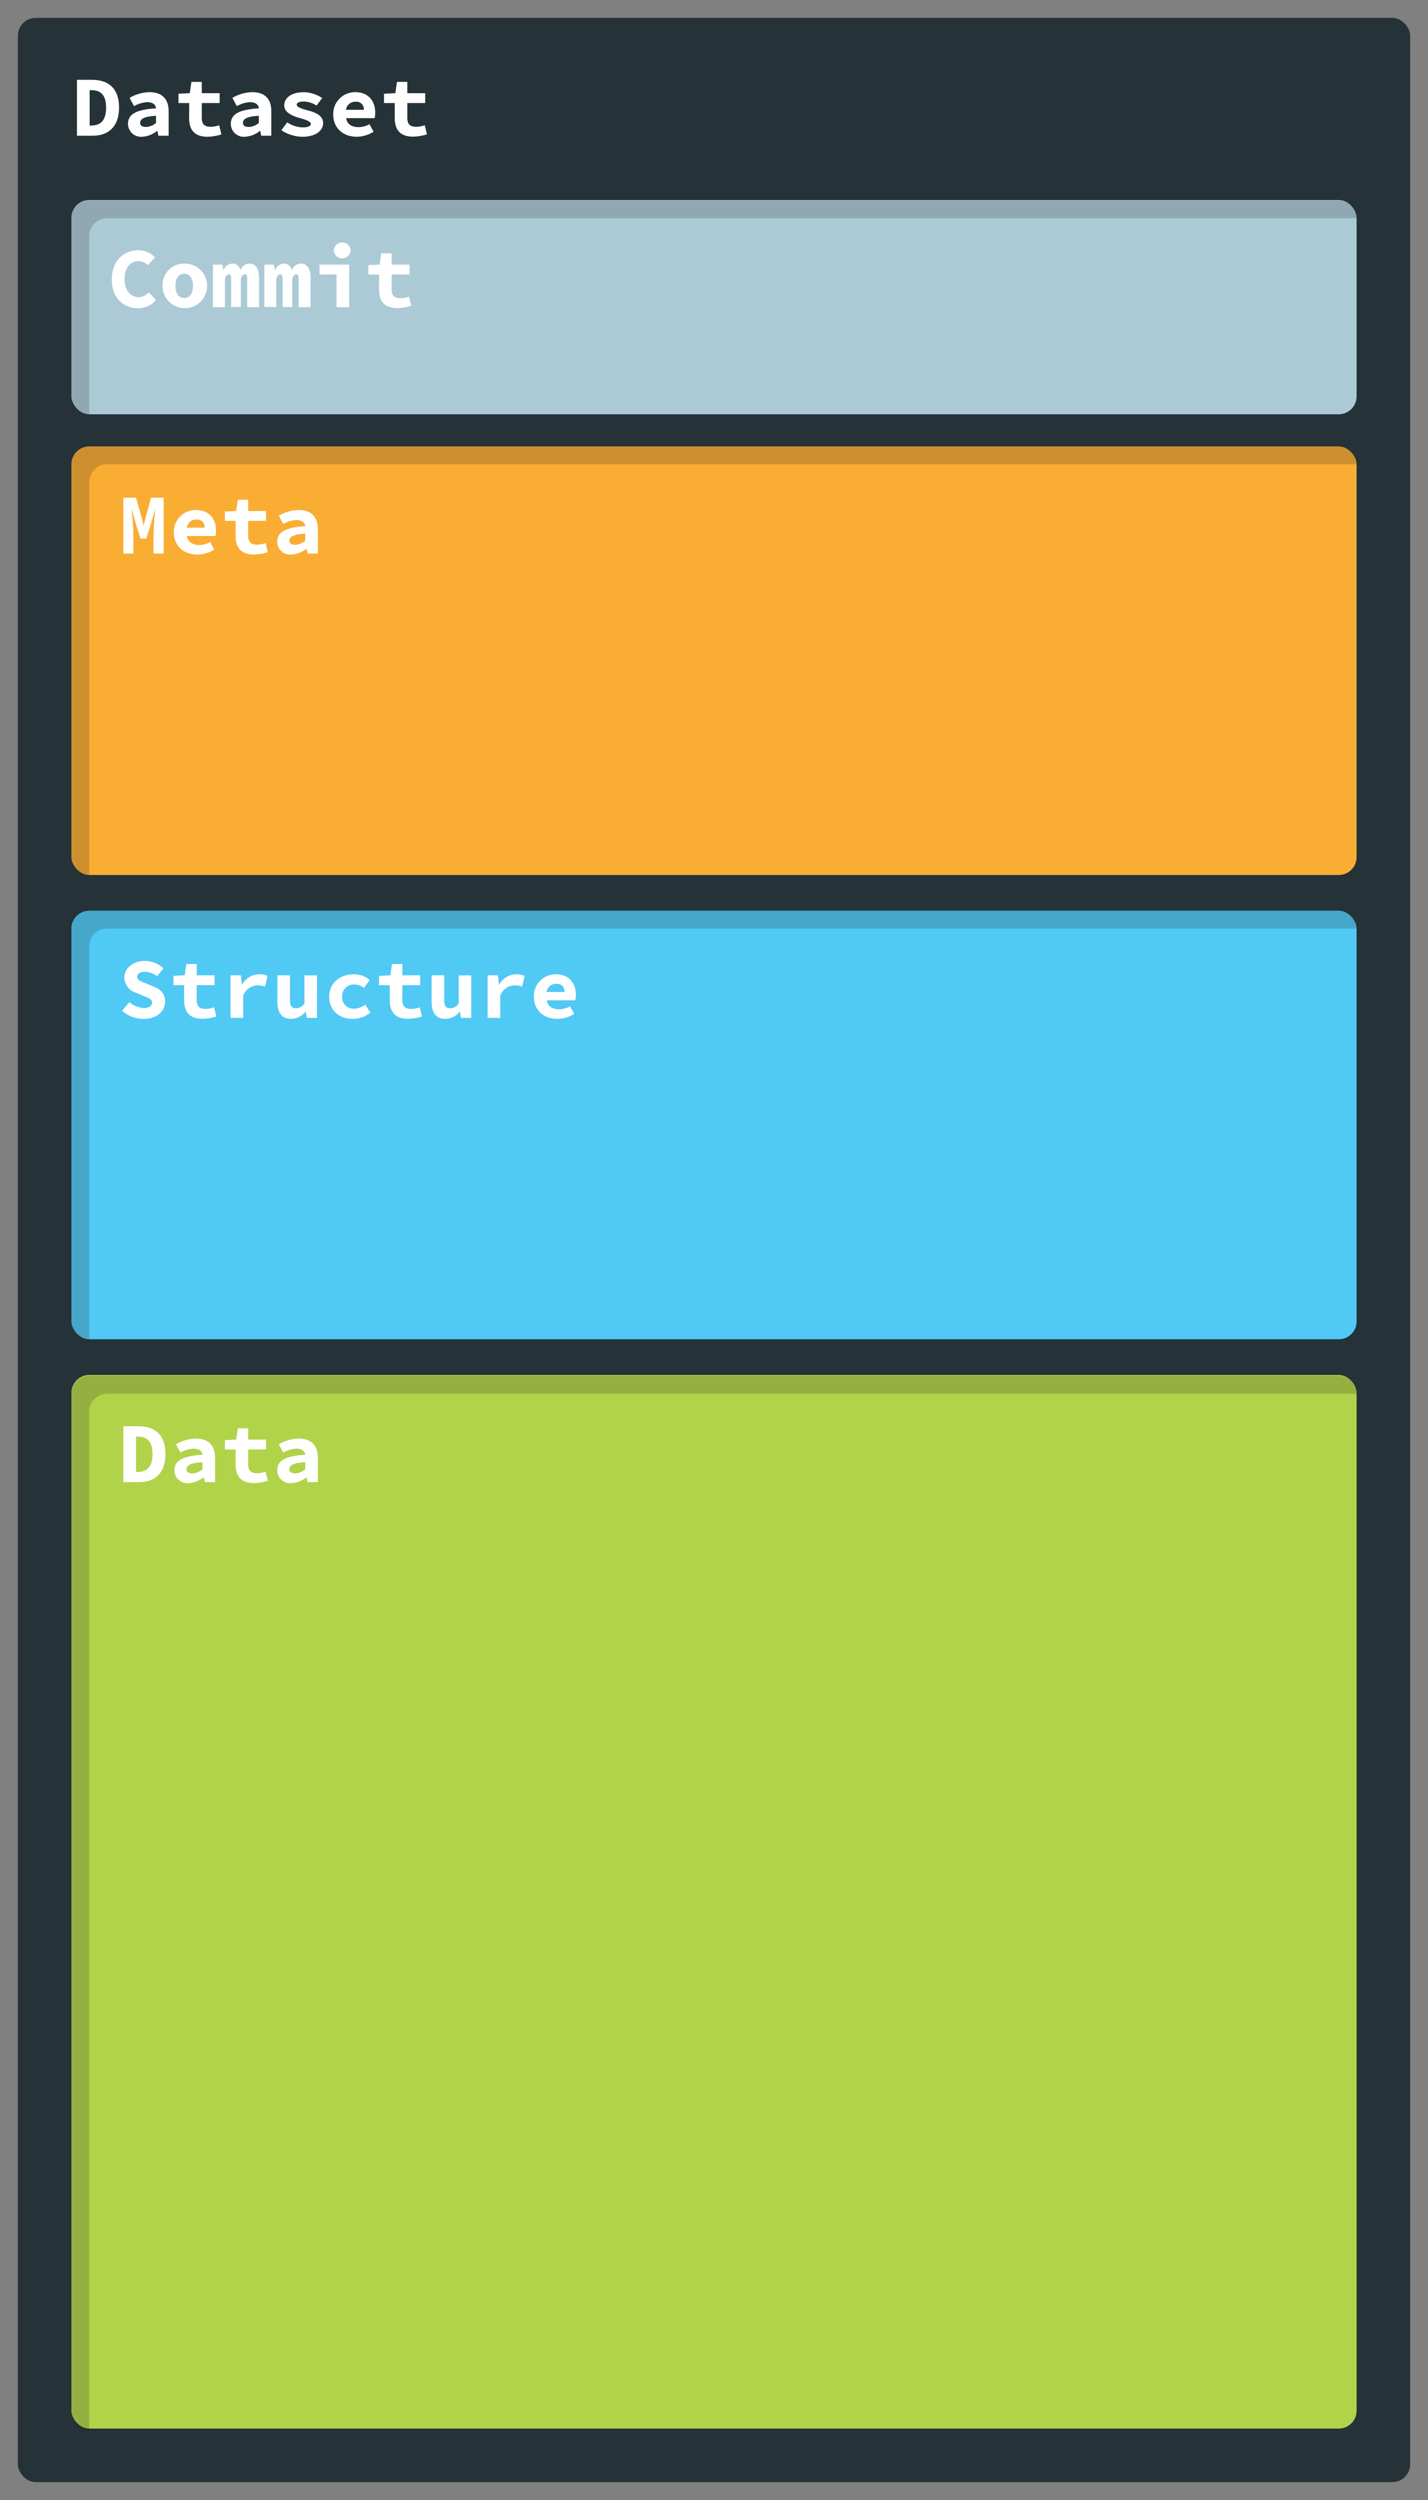 <svg xmlns="http://www.w3.org/2000/svg" viewBox="0 0 400 700"><rect x="0" y="0" width="400" height="700" fill="#808080" stroke="none"/><defs><style>.cls-1{isolation:isolate;}.cls-2{fill:#253238;}.cls-3{fill:#b1d349;}.cls-4{fill:#50c9f5;}.cls-5{fill:#abcad6;}.cls-6{fill:#f9ad32;}.cls-7{fill:#231f20;opacity:0.2;mix-blend-mode:multiply;}.cls-8{fill:#fff;}</style></defs><title>Artboard 1 copy 2</title><g class="cls-1"><g id="Layer_1" data-name="Layer 1"><rect class="cls-2" x="5" y="5" width="390" height="690" rx="5" ry="5"/><rect class="cls-3" x="20" y="385" width="360" height="295" rx="5" ry="5"/><rect class="cls-4" x="20" y="255" width="360" height="120" rx="5" ry="5"/><rect class="cls-5" x="20" y="56" width="360" height="60" rx="5" ry="5"/><rect class="cls-6" x="20" y="125" width="360" height="120" rx="5" ry="5"/><path class="cls-7" d="M30,390.26H380a5,5,0,0,0-5-5H25a5,5,0,0,0-5,5V675.63a5,5,0,0,0,5,5V395.26A5,5,0,0,1,30,390.26Z"/><path class="cls-7" d="M30,260H380a5,5,0,0,0-5-5H25a5,5,0,0,0-5,5V370a5,5,0,0,0,5,5V265A5,5,0,0,1,30,260Z"/><path class="cls-7" d="M30,61.1H380a5,5,0,0,0-5-5H25a5,5,0,0,0-5,5v50a5,5,0,0,0,5,5v-50A5,5,0,0,1,30,61.1Z"/><path class="cls-7" d="M30,130H380a5,5,0,0,0-5-5H25a5,5,0,0,0-5,5V240a5,5,0,0,0,5,5V135A5,5,0,0,1,30,130Z"/><path class="cls-8" d="M21.56,22.35h4.25c4.53,0,7.54,2.38,7.54,7.75S30.34,38,26,38H21.56Zm4.06,12.79c2.44,0,4.1-1.29,4.1-5s-1.66-4.89-4.1-4.89h-.51v9.93Z"/><path class="cls-8" d="M43.71,30.34c-.12-1.08-.93-1.73-2.54-1.73a8.31,8.31,0,0,0-3.63,1.11L36.3,27.41a11.26,11.26,0,0,1,5.56-1.6c3.34,0,5.38,1.72,5.38,5.37V38H44.36l-.26-1.35H44a7.18,7.18,0,0,1-4.22,1.64,3.62,3.62,0,0,1-3.92-3.6C35.86,32,38.07,30.68,43.71,30.34ZM40.9,35.55a4.59,4.59,0,0,0,2.81-1.13v-2c-3.5.2-4.46.94-4.46,2C39.25,35.19,39.9,35.55,40.9,35.55Z"/><path class="cls-8" d="M53,28.85H50V26.24l3.16-.15.46-3.16h2.9v3.16h5v2.76h-5V33c0,1.8.77,2.5,2.5,2.5a7.16,7.16,0,0,0,2.38-.44L62,37.64a13.46,13.46,0,0,1-3.89.65c-3.79,0-5.13-2.12-5.13-5.24Z"/><path class="cls-8" d="M72.51,30.34c-.12-1.08-.93-1.73-2.54-1.73a8.31,8.31,0,0,0-3.63,1.11L65.1,27.41a11.26,11.26,0,0,1,5.56-1.6C74,25.81,76,27.53,76,31.18V38H73.16l-.26-1.35h-.1a7.18,7.18,0,0,1-4.22,1.64,3.62,3.62,0,0,1-3.92-3.6C64.66,32,66.87,30.68,72.51,30.34ZM69.7,35.55a4.59,4.59,0,0,0,2.81-1.13v-2c-3.5.2-4.46.94-4.46,2C68.05,35.19,68.7,35.55,69.7,35.55Z"/><path class="cls-8" d="M80.46,34.25a7.84,7.84,0,0,0,4.32,1.42c1.6,0,2.28-.38,2.28-1s-1.28-1.13-3.2-1.65c-2.08-.58-4.24-1.59-4.24-3.48,0-2.21,2.08-3.72,5.49-3.72a9.7,9.7,0,0,1,5.14,1.63l-1.59,2.11a6.78,6.78,0,0,0-3.48-1.13c-1.48,0-2.06.34-2.06.94s1.37,1.08,3,1.51c2.35.62,4.39,1.51,4.39,3.58s-2,3.84-5.86,3.84a11,11,0,0,1-5.83-1.83Z"/><path class="cls-8" d="M99.51,25.81c3.67,0,5.59,2.47,5.59,5.71a10.08,10.08,0,0,1-.14,1.56h-8c.24,1.77,1.71,2.52,3.46,2.52a6.57,6.57,0,0,0,3.07-.82l1.15,2.11a9.05,9.05,0,0,1-4.7,1.4c-3.7,0-6.6-2.31-6.6-6.24A6.09,6.09,0,0,1,99.51,25.81Zm2.4,4.94a2.07,2.07,0,0,0-2.33-2.26,2.61,2.61,0,0,0-2.68,2.26Z"/><path class="cls-8" d="M110.57,28.85h-3V26.24l3.17-.15.46-3.16h2.9v3.16h5v2.76h-5V33c0,1.8.77,2.5,2.5,2.5a7.16,7.16,0,0,0,2.38-.44l.62,2.55a13.46,13.46,0,0,1-3.89.65c-3.79,0-5.14-2.12-5.14-5.24Z"/><path class="cls-8" d="M38.78,70.06a6.67,6.67,0,0,1,4.64,2l-2,2.19a3.83,3.83,0,0,0-2.69-1.13c-2.2,0-3.84,1.9-3.84,5s1.64,5.09,4,5.09a3.7,3.7,0,0,0,2.78-1.39L43.66,84a6.33,6.33,0,0,1-4.95,2.31c-4,0-7.39-2.76-7.39-8S34.61,70.06,38.78,70.06Z"/><path class="cls-8" d="M51.6,73.81a6.24,6.24,0,1,1-6.07,6.24A6,6,0,0,1,51.6,73.81Zm0,9.62c1.63,0,2.45-1.32,2.45-3.38s-.82-3.39-2.45-3.39S49.15,78,49.15,80.05,50,83.43,51.6,83.43Z"/><path class="cls-8" d="M59.66,74.09H62.3l.27,1.49h.09a2.67,2.67,0,0,1,2.55-1.77,2.13,2.13,0,0,1,2.09,1.94,2.76,2.76,0,0,1,2.61-1.94c1.66,0,2.64,1.46,2.64,3.84V86H69.24V77.91c0-.74-.19-1.1-.67-1.1s-.79.38-1.11,1.15v8H64.75V77.91c0-.74-.24-1.1-.69-1.1S63.31,77.19,63,78v8H59.66Z"/><path class="cls-8" d="M74.06,74.09H76.7L77,75.58h.09a2.67,2.67,0,0,1,2.55-1.77,2.13,2.13,0,0,1,2.09,1.94,2.76,2.76,0,0,1,2.61-1.94C86,73.81,87,75.27,87,77.65V86H83.64V77.91c0-.74-.19-1.1-.67-1.1s-.79.38-1.11,1.15v8H79.15V77.91c0-.74-.24-1.1-.69-1.1s-.75.38-1.08,1.15v8H74.06Z"/><path class="cls-8" d="M89.5,74.09h8.3V86H94.27V76.85H89.5Zm4-3.88a2.35,2.35,0,0,1,4.7,0,2.36,2.36,0,0,1-4.7,0Z"/><path class="cls-8" d="M106.18,76.85h-3V74.24l3.16-.15.46-3.16h2.9v3.16h5v2.76h-5V81c0,1.8.77,2.5,2.5,2.5a7.16,7.16,0,0,0,2.38-.44l.62,2.55a13.46,13.46,0,0,1-3.89.65c-3.79,0-5.13-2.12-5.13-5.24Z"/><path class="cls-8" d="M34.56,139.35h3.53l1.58,5.54.53,2.16h.07l.53-2.16,1.51-5.54h3.53V155H43v-5.11c0-1.71.29-5.4.46-7.08h-.07l-1.22,4.29-1.21,3.72H39.38l-1.2-3.72L37,142.81h-.1c.17,1.68.46,5.37.46,7.08V155H34.56Z"/><path class="cls-8" d="M54.91,142.81c3.67,0,5.59,2.47,5.59,5.71a10.08,10.08,0,0,1-.14,1.56h-8c.24,1.77,1.71,2.52,3.46,2.52a6.57,6.57,0,0,0,3.07-.82L60,153.89a9.05,9.05,0,0,1-4.7,1.4c-3.7,0-6.6-2.31-6.6-6.24A6.09,6.09,0,0,1,54.91,142.81Zm2.4,4.94A2.07,2.07,0,0,0,55,145.49a2.61,2.61,0,0,0-2.68,2.26Z"/><path class="cls-8" d="M66,145.85H63v-2.61l3.16-.15.46-3.16h2.9v3.16h5v2.76h-5V150c0,1.8.77,2.5,2.5,2.5a7.16,7.16,0,0,0,2.38-.44l.62,2.55a13.46,13.46,0,0,1-3.89.65c-3.79,0-5.13-2.12-5.13-5.24Z"/><path class="cls-8" d="M85.51,147.34c-.12-1.08-.93-1.73-2.54-1.73a8.31,8.31,0,0,0-3.63,1.11l-1.24-2.31a11.26,11.26,0,0,1,5.56-1.6c3.34,0,5.38,1.72,5.38,5.37V155H86.16l-.26-1.35h-.1a7.18,7.18,0,0,1-4.22,1.64,3.62,3.62,0,0,1-3.92-3.6C77.66,149,79.87,147.68,85.51,147.34Zm-2.81,5.21a4.59,4.59,0,0,0,2.81-1.13v-2c-3.5.2-4.46.94-4.46,2C81.05,152.19,81.7,152.55,82.7,152.55Z"/><path class="cls-8" d="M36.24,280.61a6.67,6.67,0,0,0,4,1.63c1.63,0,2.35-.58,2.35-1.51s-.91-1.3-2.42-1.88l-2-.86a4.56,4.56,0,0,1-3.34-4.27c0-2.59,2.36-4.66,5.74-4.66a7.58,7.58,0,0,1,5.21,2.07L44,273.36a5.45,5.45,0,0,0-3.41-1.25c-1.37,0-2.16.53-2.16,1.42s1.06,1.29,2.57,1.84l1.89.82c2.07.77,3.37,2,3.37,4.25,0,2.59-2.19,4.85-6.08,4.85A9,9,0,0,1,34.2,283Z"/><path class="cls-8" d="M51.58,275.85h-3v-2.61l3.16-.15.46-3.16h2.9v3.16h5v2.76h-5V280c0,1.8.77,2.5,2.5,2.5a7.16,7.16,0,0,0,2.38-.44l.62,2.55a13.46,13.46,0,0,1-3.89.65c-3.79,0-5.13-2.12-5.13-5.24Z"/><path class="cls-8" d="M64.58,273.09h2.88l.29,2.6h.07a5.53,5.53,0,0,1,4.83-2.88,4.76,4.76,0,0,1,2.3.48l-.72,2.95a6.35,6.35,0,0,0-2.11-.34,4.41,4.41,0,0,0-4,2.91V285H64.58Z"/><path class="cls-8" d="M88.8,285H85.92l-.26-1.71h-.1a5.16,5.16,0,0,1-4,2c-2.71,0-3.86-1.85-3.86-4.85v-7.35h3.53V280c0,1.59.4,2.31,1.72,2.31a2.72,2.72,0,0,0,2.33-1.37v-7.83H88.8Z"/><path class="cls-8" d="M99.1,272.81a6.6,6.6,0,0,1,4.46,1.6l-1.63,2.19a4.42,4.42,0,0,0-2.64-.94,3.24,3.24,0,0,0-3.46,3.39,3.18,3.18,0,0,0,3.34,3.38,5.4,5.4,0,0,0,3.14-1.13l1.44,2.23a7.84,7.84,0,0,1-4.92,1.76c-3.74,0-6.62-2.28-6.62-6.24S95.42,272.81,99.1,272.81Z"/><path class="cls-8" d="M109.18,275.85h-3v-2.61l3.16-.15.46-3.16h2.9v3.16h5v2.76h-5V280c0,1.8.77,2.5,2.5,2.5a7.16,7.16,0,0,0,2.38-.44l.62,2.55a13.46,13.46,0,0,1-3.89.65c-3.79,0-5.13-2.12-5.13-5.24Z"/><path class="cls-8" d="M132,285h-2.88l-.26-1.71h-.1a5.16,5.16,0,0,1-4,2c-2.71,0-3.86-1.85-3.86-4.85v-7.35h3.53V280c0,1.59.4,2.31,1.72,2.31a2.72,2.72,0,0,0,2.33-1.37v-7.83H132Z"/><path class="cls-8" d="M136.58,273.09h2.88l.29,2.6h.07a5.53,5.53,0,0,1,4.83-2.88,4.79,4.79,0,0,1,2.3.48l-.72,2.95a6.35,6.35,0,0,0-2.11-.34,4.41,4.41,0,0,0-4,2.91V285h-3.53Z"/><path class="cls-8" d="M155.71,272.81c3.67,0,5.59,2.47,5.59,5.71a10.08,10.08,0,0,1-.14,1.56h-8c.24,1.77,1.71,2.52,3.46,2.52a6.57,6.57,0,0,0,3.07-.82l1.15,2.11a9.05,9.05,0,0,1-4.7,1.4c-3.7,0-6.6-2.31-6.6-6.24A6.09,6.09,0,0,1,155.71,272.81Zm2.4,4.94a2.07,2.07,0,0,0-2.33-2.26,2.63,2.63,0,0,0-2.69,2.26Z"/><path class="cls-8" d="M34.56,399.35h4.25c4.53,0,7.54,2.38,7.54,7.75s-3,7.9-7.35,7.9H34.56Zm4.06,12.79c2.44,0,4.1-1.29,4.1-5s-1.66-4.89-4.1-4.89h-.51v9.93Z"/><path class="cls-8" d="M56.71,407.34c-.12-1.08-.93-1.73-2.54-1.73a8.31,8.31,0,0,0-3.63,1.11l-1.24-2.31a11.26,11.26,0,0,1,5.56-1.6c3.34,0,5.38,1.72,5.38,5.37V415H57.36l-.26-1.34H57a7.23,7.23,0,0,1-4.22,1.63,3.62,3.62,0,0,1-3.92-3.6C48.86,409,51.07,407.68,56.71,407.34Zm-2.81,5.21a4.59,4.59,0,0,0,2.81-1.13v-2c-3.5.19-4.46.93-4.46,2C52.25,412.19,52.9,412.55,53.9,412.55Z"/><path class="cls-8" d="M66,405.85H63v-2.61l3.16-.15.46-3.16h2.9v3.16h5v2.76h-5V410c0,1.8.77,2.5,2.5,2.5a7.16,7.16,0,0,0,2.38-.44l.62,2.55a13.46,13.46,0,0,1-3.89.65c-3.79,0-5.13-2.12-5.13-5.24Z"/><path class="cls-8" d="M85.51,407.34c-.12-1.08-.93-1.73-2.54-1.73a8.31,8.31,0,0,0-3.63,1.11l-1.24-2.31a11.26,11.26,0,0,1,5.56-1.6c3.34,0,5.38,1.72,5.38,5.37V415H86.16l-.26-1.34h-.1a7.23,7.23,0,0,1-4.22,1.63,3.62,3.62,0,0,1-3.92-3.6C77.66,409,79.87,407.68,85.51,407.34Zm-2.81,5.21a4.59,4.59,0,0,0,2.81-1.13v-2c-3.5.19-4.46.93-4.46,2C81.05,412.19,81.7,412.55,82.7,412.55Z"/></g></g></svg>
